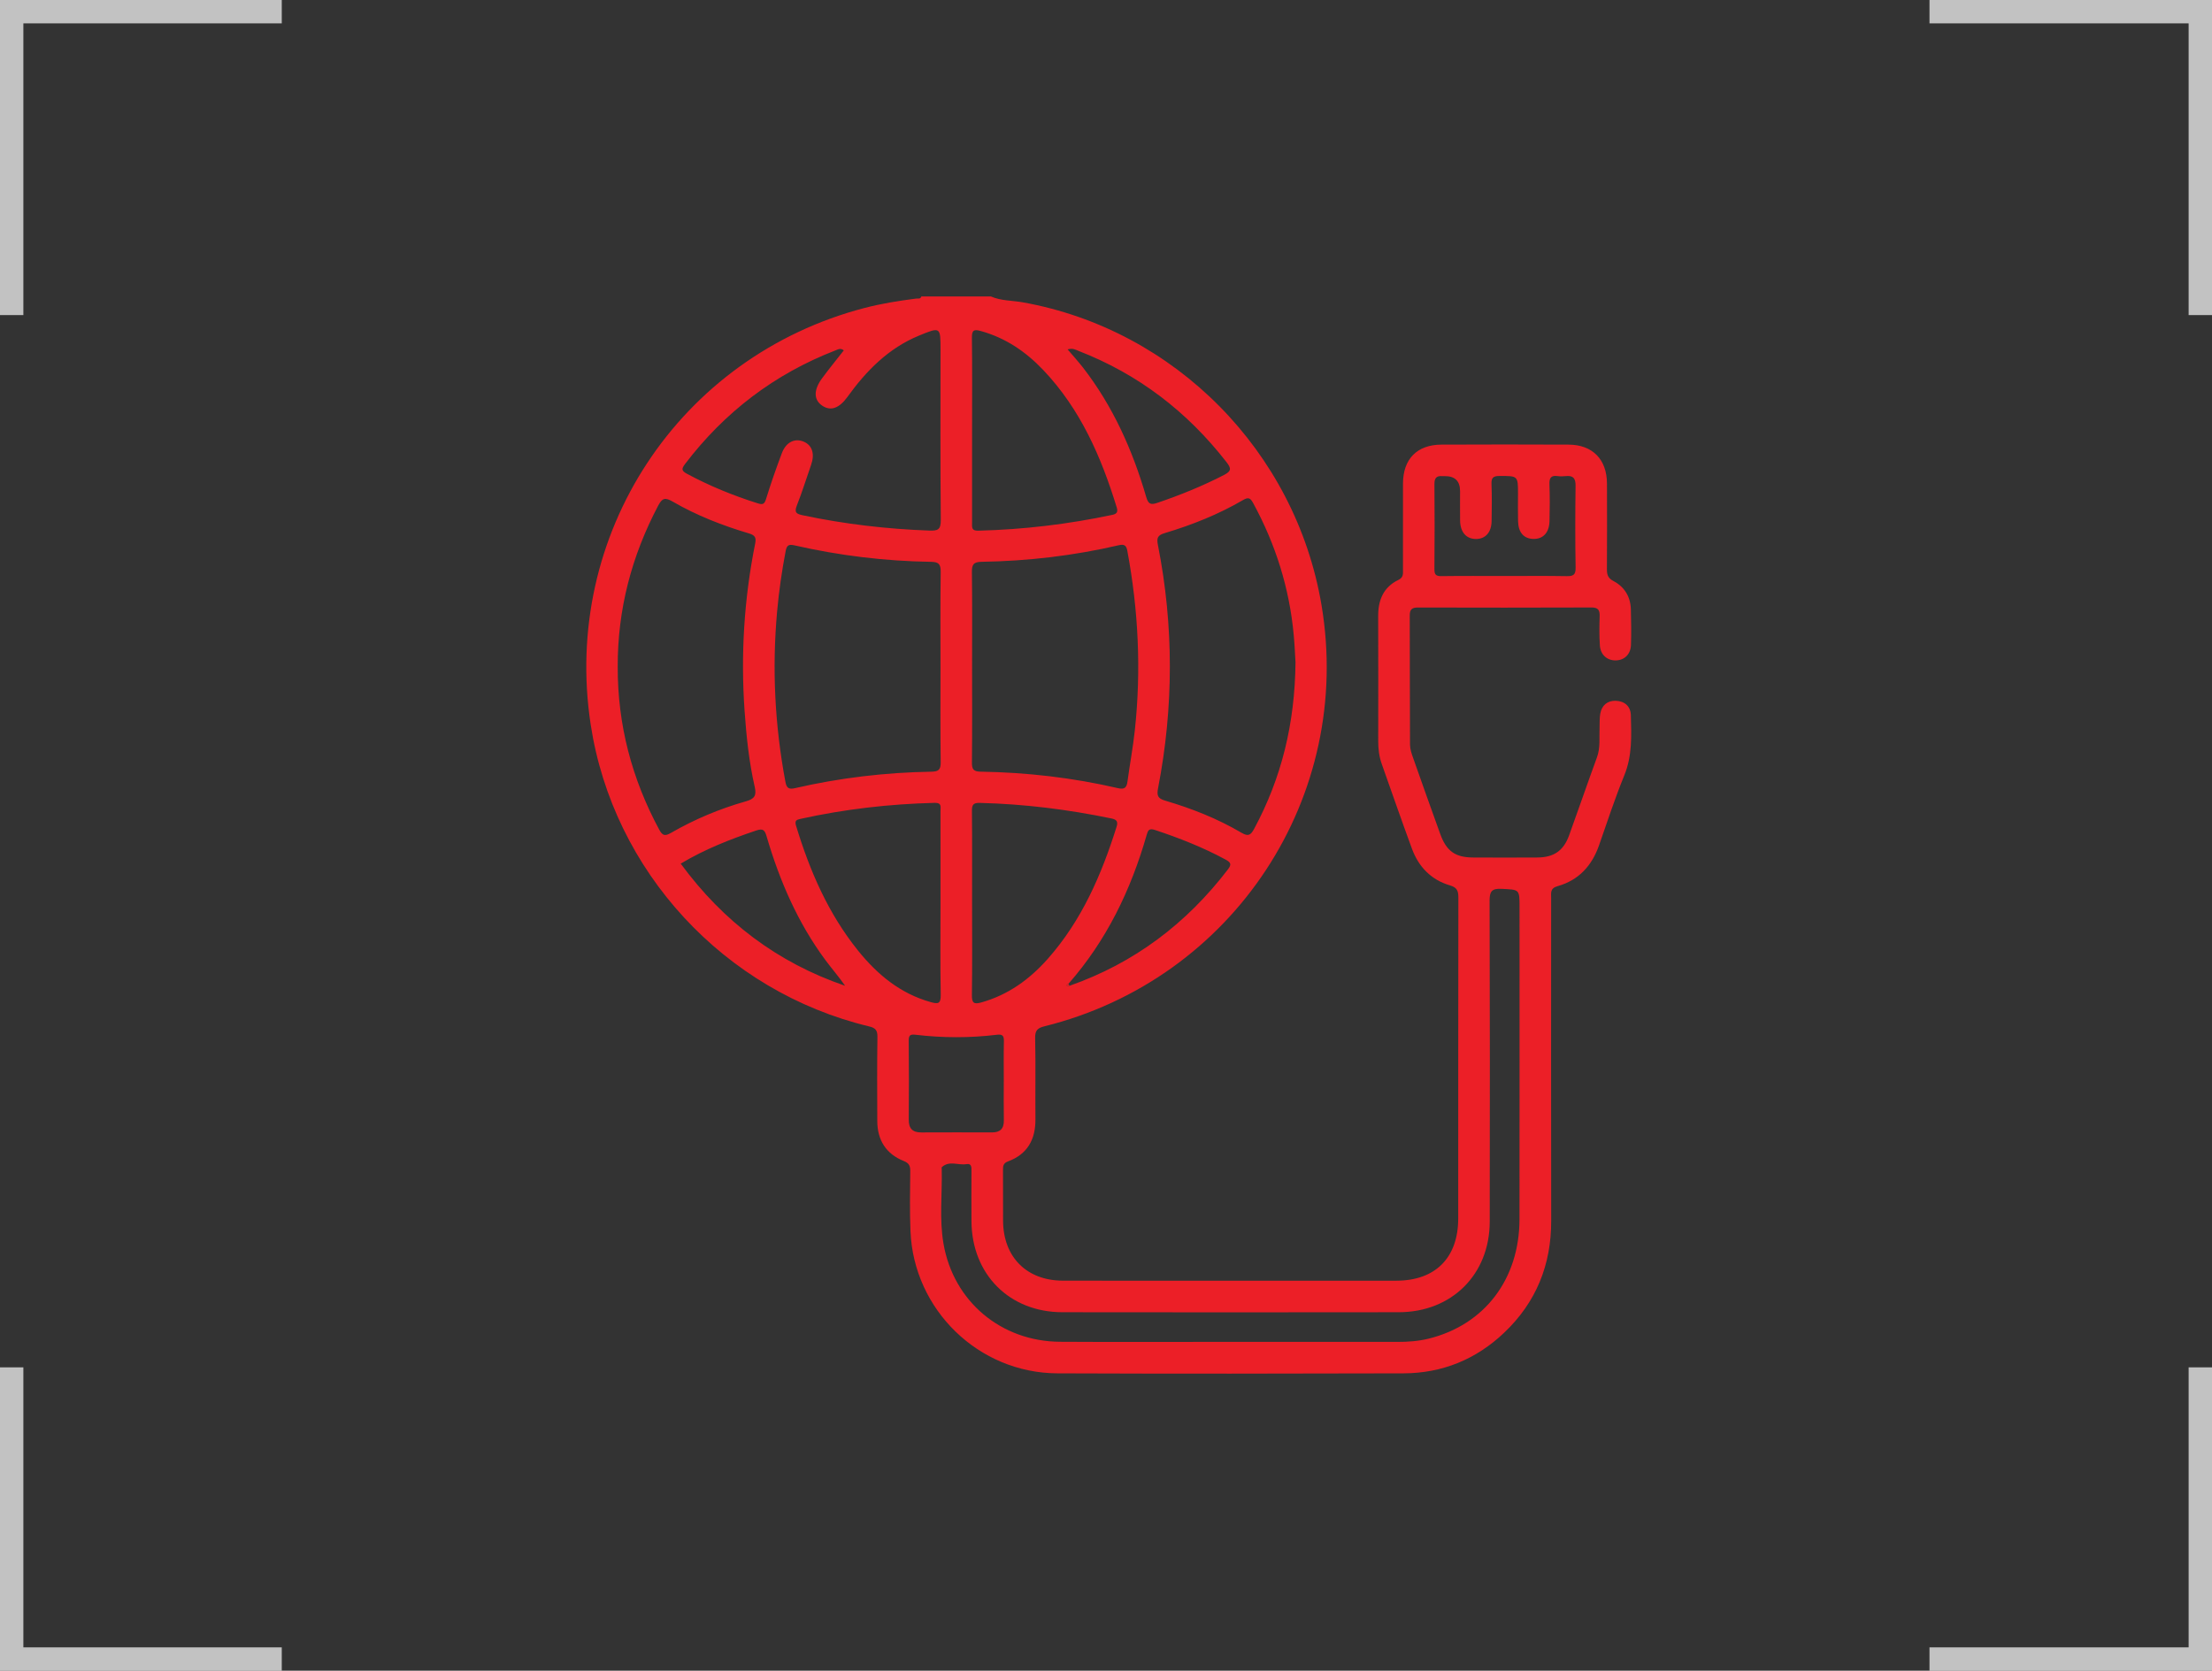 <?xml version="1.0" encoding="UTF-8"?>
<svg id="Layer_2" data-name="Layer 2" xmlns="http://www.w3.org/2000/svg" viewBox="0 0 2366.28 1787.64">
  <rect x="0" y="0" width="2366.28" height="1787.64" fill="#333333" stroke="none"/>
  <defs>
    <style>
      .cls-1 {
        fill: none;
        opacity: .7;
        stroke: #fff;
        stroke-miterlimit: 10;
        stroke-width: 25px;
      }

      .cls-2 {
        fill: #ec1f27;
        stroke-width: 0px;
      }
    </style>
  </defs>
  <g id="Layer_1-2" data-name="Layer 1">
    <g>
      <path class="cls-2" d="M1059.91,317.16c10.95,4.84,22.94,4.3,34.41,6.36,162.61,29.19,291.5,159.57,319.28,323.42,34.77,205.13-93.75,400.94-296.38,451.22-7.36,1.83-10.05,4.46-9.87,12.55.64,28.87.04,57.76.31,86.64.2,21.83-8.51,37.66-29.45,45.4-5.2,1.92-5.28,5.18-5.25,9.49.12,18-.04,36.01.07,54.01.22,38.85,25.28,64,64.05,64.06,66.39.11,132.78.03,199.17.03,52.51,0,105.02.03,157.53,0,41.7-.03,66.13-24.56,66.14-66.52.04-114.4-.05-228.8.16-343.19.01-7.22-1.13-10.96-9.11-13.31-19.92-5.86-33.37-19.74-40.5-39.08-11.12-30.16-21.61-60.54-32.36-90.84-2.79-7.86-3.78-15.98-3.77-24.29.04-44.63.12-89.27-.04-133.9-.06-17.15,5.65-31.02,21.65-38.72,5.6-2.7,4.86-6.65,4.87-10.98.02-30.76-.06-61.51.03-92.27.08-26.05,15.04-41.38,40.99-41.49,45.38-.2,90.77-.22,136.15,0,25.7.13,40.96,15.79,41.07,41.7.13,30.38.13,60.76-.06,91.14-.04,5.96.71,9.84,7.04,13.16,11.61,6.08,18.18,16.63,18.57,30.1.36,12.74.55,25.51.11,38.24-.35,10.09-7.05,16.37-16.25,16.54-9.17.16-16.28-5.86-17-15.88-.75-10.45-.56-20.99-.25-31.48.19-6.53-1.66-9.3-8.83-9.27-61.89.24-123.78.2-185.66.04-6.29-.02-8.67,2.13-8.65,8.46.17,46.13.02,92.27.29,138.4.03,4.72,1.73,9.56,3.33,14.11,9.54,27.15,19.21,54.26,28.98,81.32,6.64,18.41,16.03,25.11,35.2,25.2,22.88.1,45.76.14,68.64-.01,17.81-.11,28.1-7.26,34.07-23.8,10.03-27.77,19.65-55.69,29.78-83.42,3.75-10.26,2.33-20.73,2.76-31.15.22-5.23-.17-10.57.77-15.67,1.64-8.92,7.78-13.96,16.63-13.64,9.3.33,15.82,5.74,16.08,15.47.6,21.66,1.6,43.19-6.97,64.21-10,24.56-18.31,49.81-27.04,74.88-7.66,22.01-21.87,37.49-44.45,43.81-8.08,2.26-6.81,7.29-6.81,12.65-.02,115.15-.16,230.3.05,345.45.09,47.11-16.14,87.21-50.26,119.63-30.07,28.58-66.29,43.41-107.73,43.53-123.4.35-246.8.48-370.2,0-84.35-.32-153.84-67.97-157.23-152.27-.86-21.35-.45-42.75-.23-64.13.06-5.58-1.27-8.52-6.91-10.78-19.11-7.64-28.29-22.47-28.36-42.88-.11-30.01-.29-60.02.16-90.02.11-7.02-2.21-9.53-8.75-11.1-155.17-37.24-274.05-166.18-297.98-322.94-31.03-203.28,94.22-393.93,292.94-445.83,18.14-4.74,36.63-7.66,55.21-10.04,2.01-.26,4.67.77,5.58-2.29h74.28ZM1144.26,1054.74c69.13-24.27,124.99-66.53,169.35-124.54,4.17-5.45,2.98-7.46-2.65-10.51-24.1-13.02-49.39-22.99-75.35-31.59-6.56-2.18-7.59.47-8.97,5.31-16.88,58.94-42.99,113.05-83.79,159.42-1,.32-2.28.71-1.46,1.99.27.42,1.88-.03,2.87-.08ZM1039.89,713.57c0,34.12.21,68.24-.17,102.36-.08,7.22,1.74,9.61,9.22,9.74,49.58.81,98.65,6.44,146.99,17.66,7.06,1.64,9.31-.59,10.19-7.12,2.45-18.17,5.85-36.24,7.82-54.45,6.98-64.54,3.89-128.71-8.01-192.5-1.07-5.72-3.28-7.21-9.07-5.87-48.33,11.21-97.38,16.97-146.96,17.75-8.74.14-10.31,3.21-10.21,11.2.45,33.74.19,67.49.19,101.23ZM1006.09,714.45c0-34.12-.29-68.24.21-102.35.12-8.26-1.9-10.83-10.39-10.95-49.21-.72-97.86-6.64-145.85-17.58-6.26-1.43-8.39-.28-9.6,6.03-4.09,21.36-7.17,42.85-9.13,64.49-5.56,61.22-2.48,122.02,8.86,182.45,1.25,6.64,3.5,8.34,10.22,6.79,47.97-11.06,96.64-16.81,145.85-17.62,7.65-.13,10.14-2.02,10.03-10.02-.46-33.74-.2-67.48-.2-101.23ZM1385.84,708.34c-.4-6.26-.84-17.5-1.86-28.7-4.59-50.25-19.41-97.36-43.58-141.64-3.1-5.69-5.44-5.99-10.88-2.82-26.29,15.31-54.44,26.51-83.5,35.22-7.47,2.24-8.88,4.96-7.38,12.54,17.12,86.72,16.98,173.56.22,260.3-1.49,7.72-.61,11.04,7.45,13.41,28.39,8.36,55.9,19.17,81.47,34.22,7.24,4.26,9.93,3.23,13.88-4.11,29.13-54.21,43.57-112.02,44.2-178.42ZM660.8,713.44c-.16,61.93,15.07,119.91,44.44,174.35,3.34,6.18,5.95,7.18,12.3,3.52,25.36-14.6,52.24-25.95,80.38-33.89,9.17-2.59,11.59-6.12,9.45-15.47-6.11-26.7-8.93-53.92-10.85-81.22-4.22-60.17-.57-119.85,11.29-178.98,1.25-6.25.22-8.96-6.6-10.99-28.35-8.45-55.92-19.17-81.56-34.03-8.11-4.7-11.21-3.95-15.57,4.31-28.49,54-43.47,111.27-43.29,172.42ZM1316.17,1435.78c59.62,0,119.24-.05,178.85.04,11.29.02,22.46-.79,33.42-3.51,59.74-14.85,96.95-63.65,97.03-127.83.14-111.36.04-222.72.04-334.08,0-19.09-.03-18.4-19.38-19.34-10.66-.52-12.67,3.06-12.64,13.01.35,114.36.4,228.72.15,343.08-.12,56.57-40.68,96.85-97.27,96.92-119.99.16-239.97.17-359.96,0-56.52-.08-96.71-40.45-97.18-97.07-.15-18-.04-36,0-53.99,0-3.86.35-8.35-5.35-7.4-8.76,1.47-18.38-4.14-26.34,3.22-.39.36-.13,1.45-.12,2.2.6,26.59-2.68,53.44,1.88,79.73,10.71,61.89,61.69,104.53,124.64,104.93,60.74.39,121.49.08,182.23.09ZM902.62,374.89c-3.48-2.8-6.07-1.06-8.82,0-65.21,25.24-118.65,66-160.97,121.6-3.89,5.12-3.95,7.23,2.08,10.47,24.12,12.97,49.27,23.25,75.36,31.49,5.72,1.81,7.47,1.16,9.29-4.77,5.04-16.41,10.75-32.64,16.79-48.71,4.49-11.96,13.9-16.49,23.54-12.34,9.1,3.92,11.88,13.15,7.75,24.87-5.1,14.44-9.55,29.12-15.2,43.34-3.15,7.92-.11,9.15,6.75,10.6,44.47,9.35,89.37,14.62,134.79,16.27,9.39.34,12.52-.97,12.42-11.45-.6-60.73-.29-121.46-.29-182.2,0-24.32-.04-24.41-22.91-15-32.71,13.44-56.39,37.52-76.61,65.58-8.86,12.29-18.01,15.52-27,9.43-9.2-6.23-9.45-16.73-.15-29.35,7.47-10.13,15.44-19.89,23.21-29.82ZM1039.88,966.84c0,32.62.28,65.25-.19,97.86-.12,8.5,2.08,10.14,10.06,7.9,28.78-8.08,51.78-24.78,71.24-46.81,36.2-40.97,57.35-89.79,73.5-141.24,1.91-6.09-.59-7.78-5.8-8.86-46.33-9.58-93.07-15.43-140.41-16.59-7.26-.18-8.63,2.04-8.56,8.75.34,32.99.15,65.99.15,98.99ZM1039.88,460.37c0,32.99.01,65.98-.01,98.97,0,4.53-.91,8.67,6.46,8.49,48.45-1.18,96.33-6.93,143.72-16.96,4.79-1.01,6-3.22,4.58-7.84-16.56-54.18-38.89-105.3-78.57-147.07-18.6-19.58-40.28-34.42-66.75-41.74-7.38-2.04-9.72-1.14-9.61,7.17.44,32.98.18,65.98.18,98.97ZM1006.1,966.61c0-32.98.01-65.97-.02-98.95,0-4.23,1.57-8.8-6.15-8.61-48.44,1.21-96.33,6.69-143.65,17.16-4.07.9-6.41,1.71-4.72,7.27,14.66,48.33,34.45,94.1,66.41,133.75,20.58,25.53,45.03,45.82,77.46,54.96,7.89,2.23,11.1,2.13,10.91-7.77-.63-32.6-.24-65.21-.24-97.82ZM1609.55,616.33c22.1,0,44.21-.25,66.3.14,6.93.12,9.78-1.15,9.65-9.02-.5-29.21-.42-58.44-.05-87.65.1-7.82-2.39-11.19-10.27-10.38-2.97.31-6.04.4-8.98-.02-7.17-1.02-8.93,2.12-8.68,8.87.49,13.09.4,26.22.06,39.33-.32,12.42-6.88,19.29-17.31,19.05-10.07-.23-15.97-6.79-16.32-18.8-.28-9.73-.07-19.48-.07-29.22,0-19.66,0-19.32-19.62-19.35-6.95-.01-9.02,1.9-8.73,8.84.56,13.09.28,26.22.12,39.33-.15,12.24-6.6,19.38-16.99,19.27-10.23-.12-16.54-7.41-16.72-19.69-.16-10.49-.03-20.98-.03-31.47q0-16.43-16.81-16.09c-.75.02-1.5.06-2.25,0-6.29-.56-8.41,2.22-8.36,8.54.25,30.34.27,60.69-.02,91.03-.06,6.04,1.85,7.51,7.65,7.42,22.47-.32,44.95-.13,67.43-.13ZM1142.11,373.9c3.33,3.85,6,6.87,8.61,9.95,2.66,3.15,5.35,6.27,7.87,9.53,32.05,41.39,52.97,88.29,67.51,138.19,2.27,7.78,4.67,8.95,12.12,6.42,24.45-8.32,48.26-17.96,71.24-29.82,7.86-4.06,7.84-6.95,2.64-13.63-42.1-54.18-94.57-94.38-158.66-119.21-3.1-1.2-6.01-3.13-11.34-1.43ZM728.2,924.08c45.44,61.93,103.47,105.9,175.86,130.71-6.67-9.68-14.31-18.37-21.17-27.64-29.48-39.89-48.87-84.67-62.74-131.98-1.94-6.63-3.48-9.14-11.17-6.54-27.69,9.34-54.76,19.87-80.79,35.46ZM1073.8,1157.12c0-14.25-.23-28.5.11-42.75.14-5.68-1.09-7.98-7.37-7.21-29.15,3.57-58.36,3.45-87.51-.02-5.59-.67-6.99,1.01-6.93,6.51.27,28.12.27,56.25.04,84.37-.08,9.52,4.08,13.72,13.47,13.68,25.12-.12,50.25-.09,75.37-.01,8.82.03,13.06-3.84,12.88-12.95-.27-13.87-.07-27.75-.07-41.62Z"/>
      <path class="cls-2" d="M1144.26,1054.74c-.99.05-2.6.5-2.87.08-.82-1.27.46-1.67,1.46-1.99.47.64.94,1.27,1.41,1.91Z"/>
    </g>
    <polyline class="cls-1" points="2353.78 1463.06 2353.78 1775.14 2064.06 1775.14"/>
    <polyline class="cls-1" points="12.5 1463.06 12.5 1775.14 301.42 1775.14"/>
    <polyline class="cls-1" points="2064.06 12.5 2353.78 12.5 2353.78 337.14"/>
    <polyline class="cls-1" points="12.5 337.14 12.5 12.5 301.42 12.5"/>
  </g>
</svg>